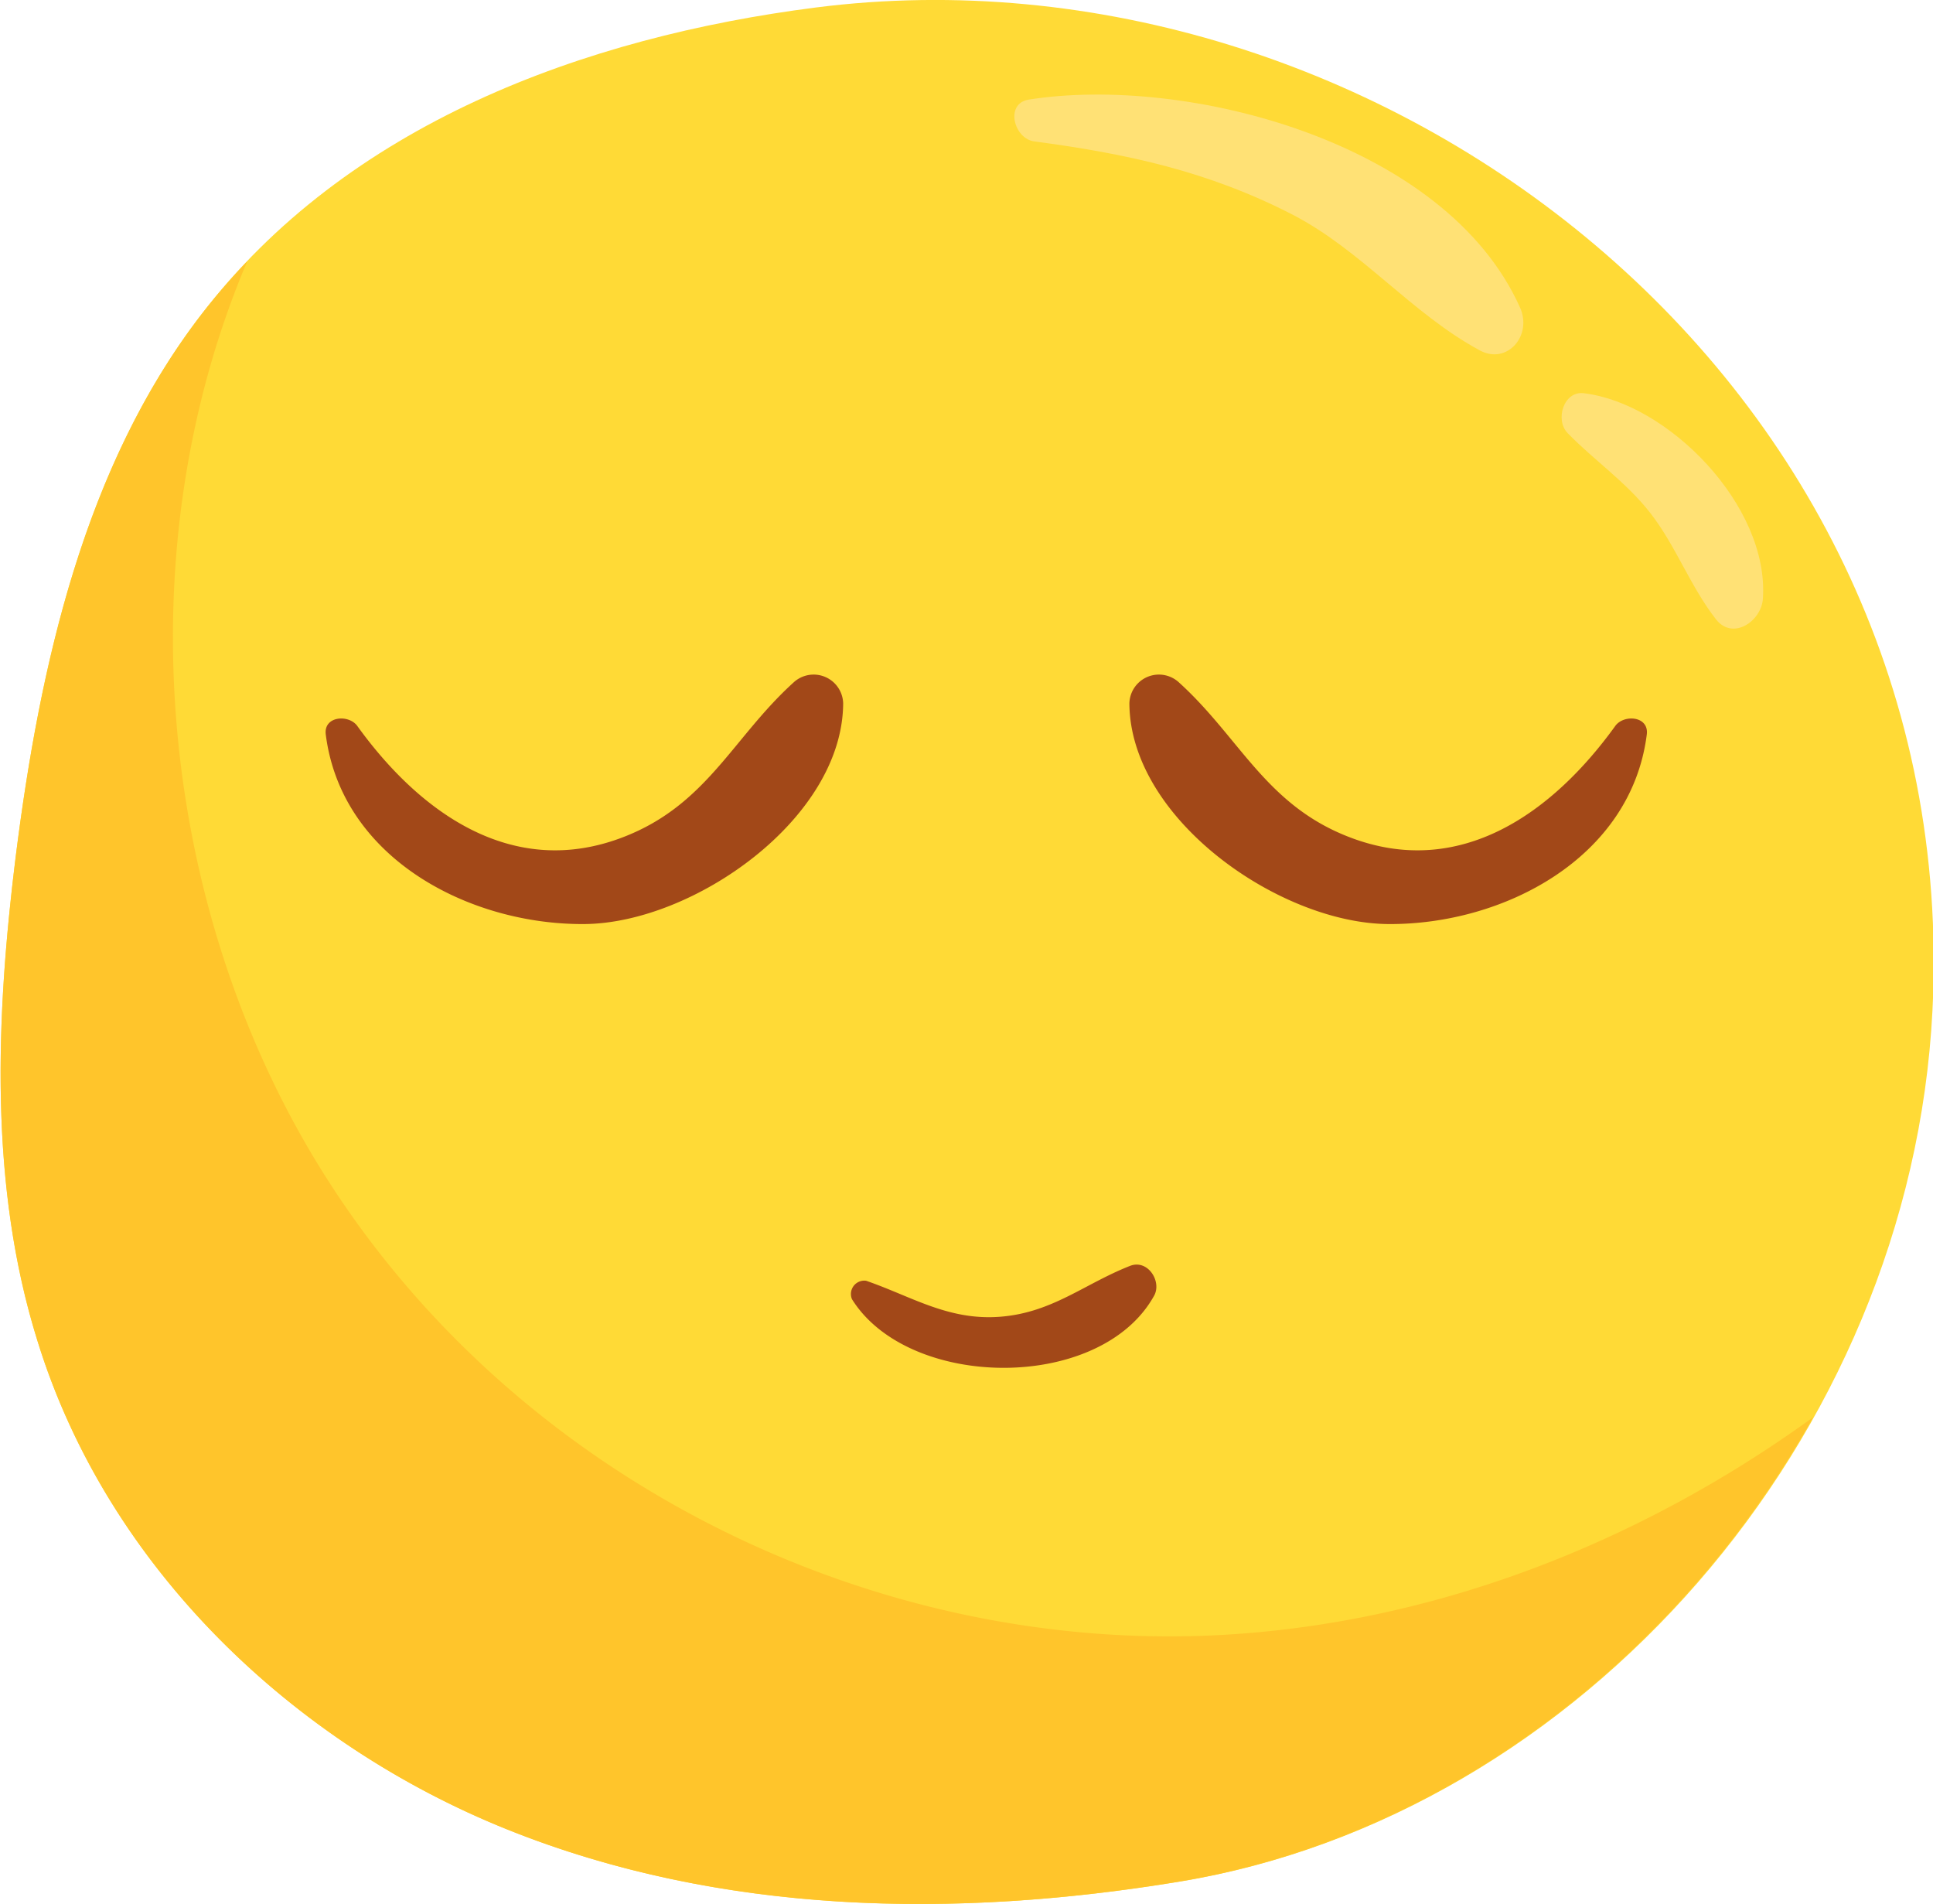 <svg xmlns="http://www.w3.org/2000/svg" viewBox="0 0 144.66 142.46"><defs><style>.cls-1{fill:#ffda36;}.cls-2{fill:#ffe175;}.cls-3{fill:#ffc52b;}.cls-4{fill:#a24818;}</style></defs><title>자산 46</title><g id="레이어_2" data-name="레이어 2"><g id="Object"><path class="cls-1" d="M15,23.62c-8.64,11.28-12,26-13.82,40.44-1.5,12.09-2,24.64,1.61,36.22C8.06,117.39,22.05,130.51,38,136.9s33.52,6.66,50.32,3.88c29.86-4.93,54.67-33,56.3-65.17C147,28.35,102.88-4.77,61.06.56,43.76,2.77,25.94,9.28,15,23.62Z"/><path class="cls-2" d="M113.75,23C108.18,10.58,88.77,5.6,77,7.45c-1.83.29-1.12,2.93.4,3.13,6.91.92,13,2.22,19.33,5.48,5.17,2.67,8.91,7.4,14,10.15C112.77,27.33,114.71,25.12,113.75,23Z"/><path class="cls-2" d="M118.51,29.42c-1.48-.18-2.17,2-1.18,3,2,2.05,4.32,3.61,6.14,5.92,1.94,2.47,3,5.5,4.95,8,1.25,1.6,3.39.16,3.51-1.54C132.41,37.83,124.83,30.16,118.51,29.42Z"/><path class="cls-3" d="M88.27,140.78c19.78-3.27,37.33-16.7,47.41-34.73-13.21,9.56-28.7,15.51-44.66,16.3-25.41,1.26-51.46-11.21-66-33.3-13.18-20-15.91-47.4-6.52-69.49A49,49,0,0,0,15,23.62c-8.64,11.28-12,26-13.82,40.44-1.5,12.09-2,24.64,1.61,36.22C8.06,117.39,22.05,130.51,38,136.9S71.47,143.56,88.27,140.78Z"/><path class="cls-4" d="M59.37,51.08c-4.54,4.12-6.47,9.13-12.69,11.54-8.36,3.25-15.32-1.89-19.94-8.3-.64-.89-2.54-.75-2.36.64,1.18,9.27,10.75,14.24,19.35,14.18,8.13-.06,19.32-7.85,19.37-16.51A2.21,2.21,0,0,0,59.37,51.08Z"/><path class="cls-4" d="M88.25,51.08c4.54,4.12,6.47,9.13,12.69,11.54,8.36,3.25,15.32-1.89,19.94-8.3.64-.89,2.54-.75,2.36.64-1.18,9.27-10.75,14.24-19.35,14.18-8.13-.06-19.32-7.85-19.37-16.51A2.21,2.21,0,0,1,88.25,51.08Z"/><path class="cls-4" d="M84.56,94.72c-3.41,1.34-5.8,3.49-9.69,3.8S68.22,97,64.82,95.83a1,1,0,0,0-1.06,1.38C68,104,82.3,104.18,86.34,97,87,95.93,85.91,94.18,84.56,94.72Z"/></g></g></svg>